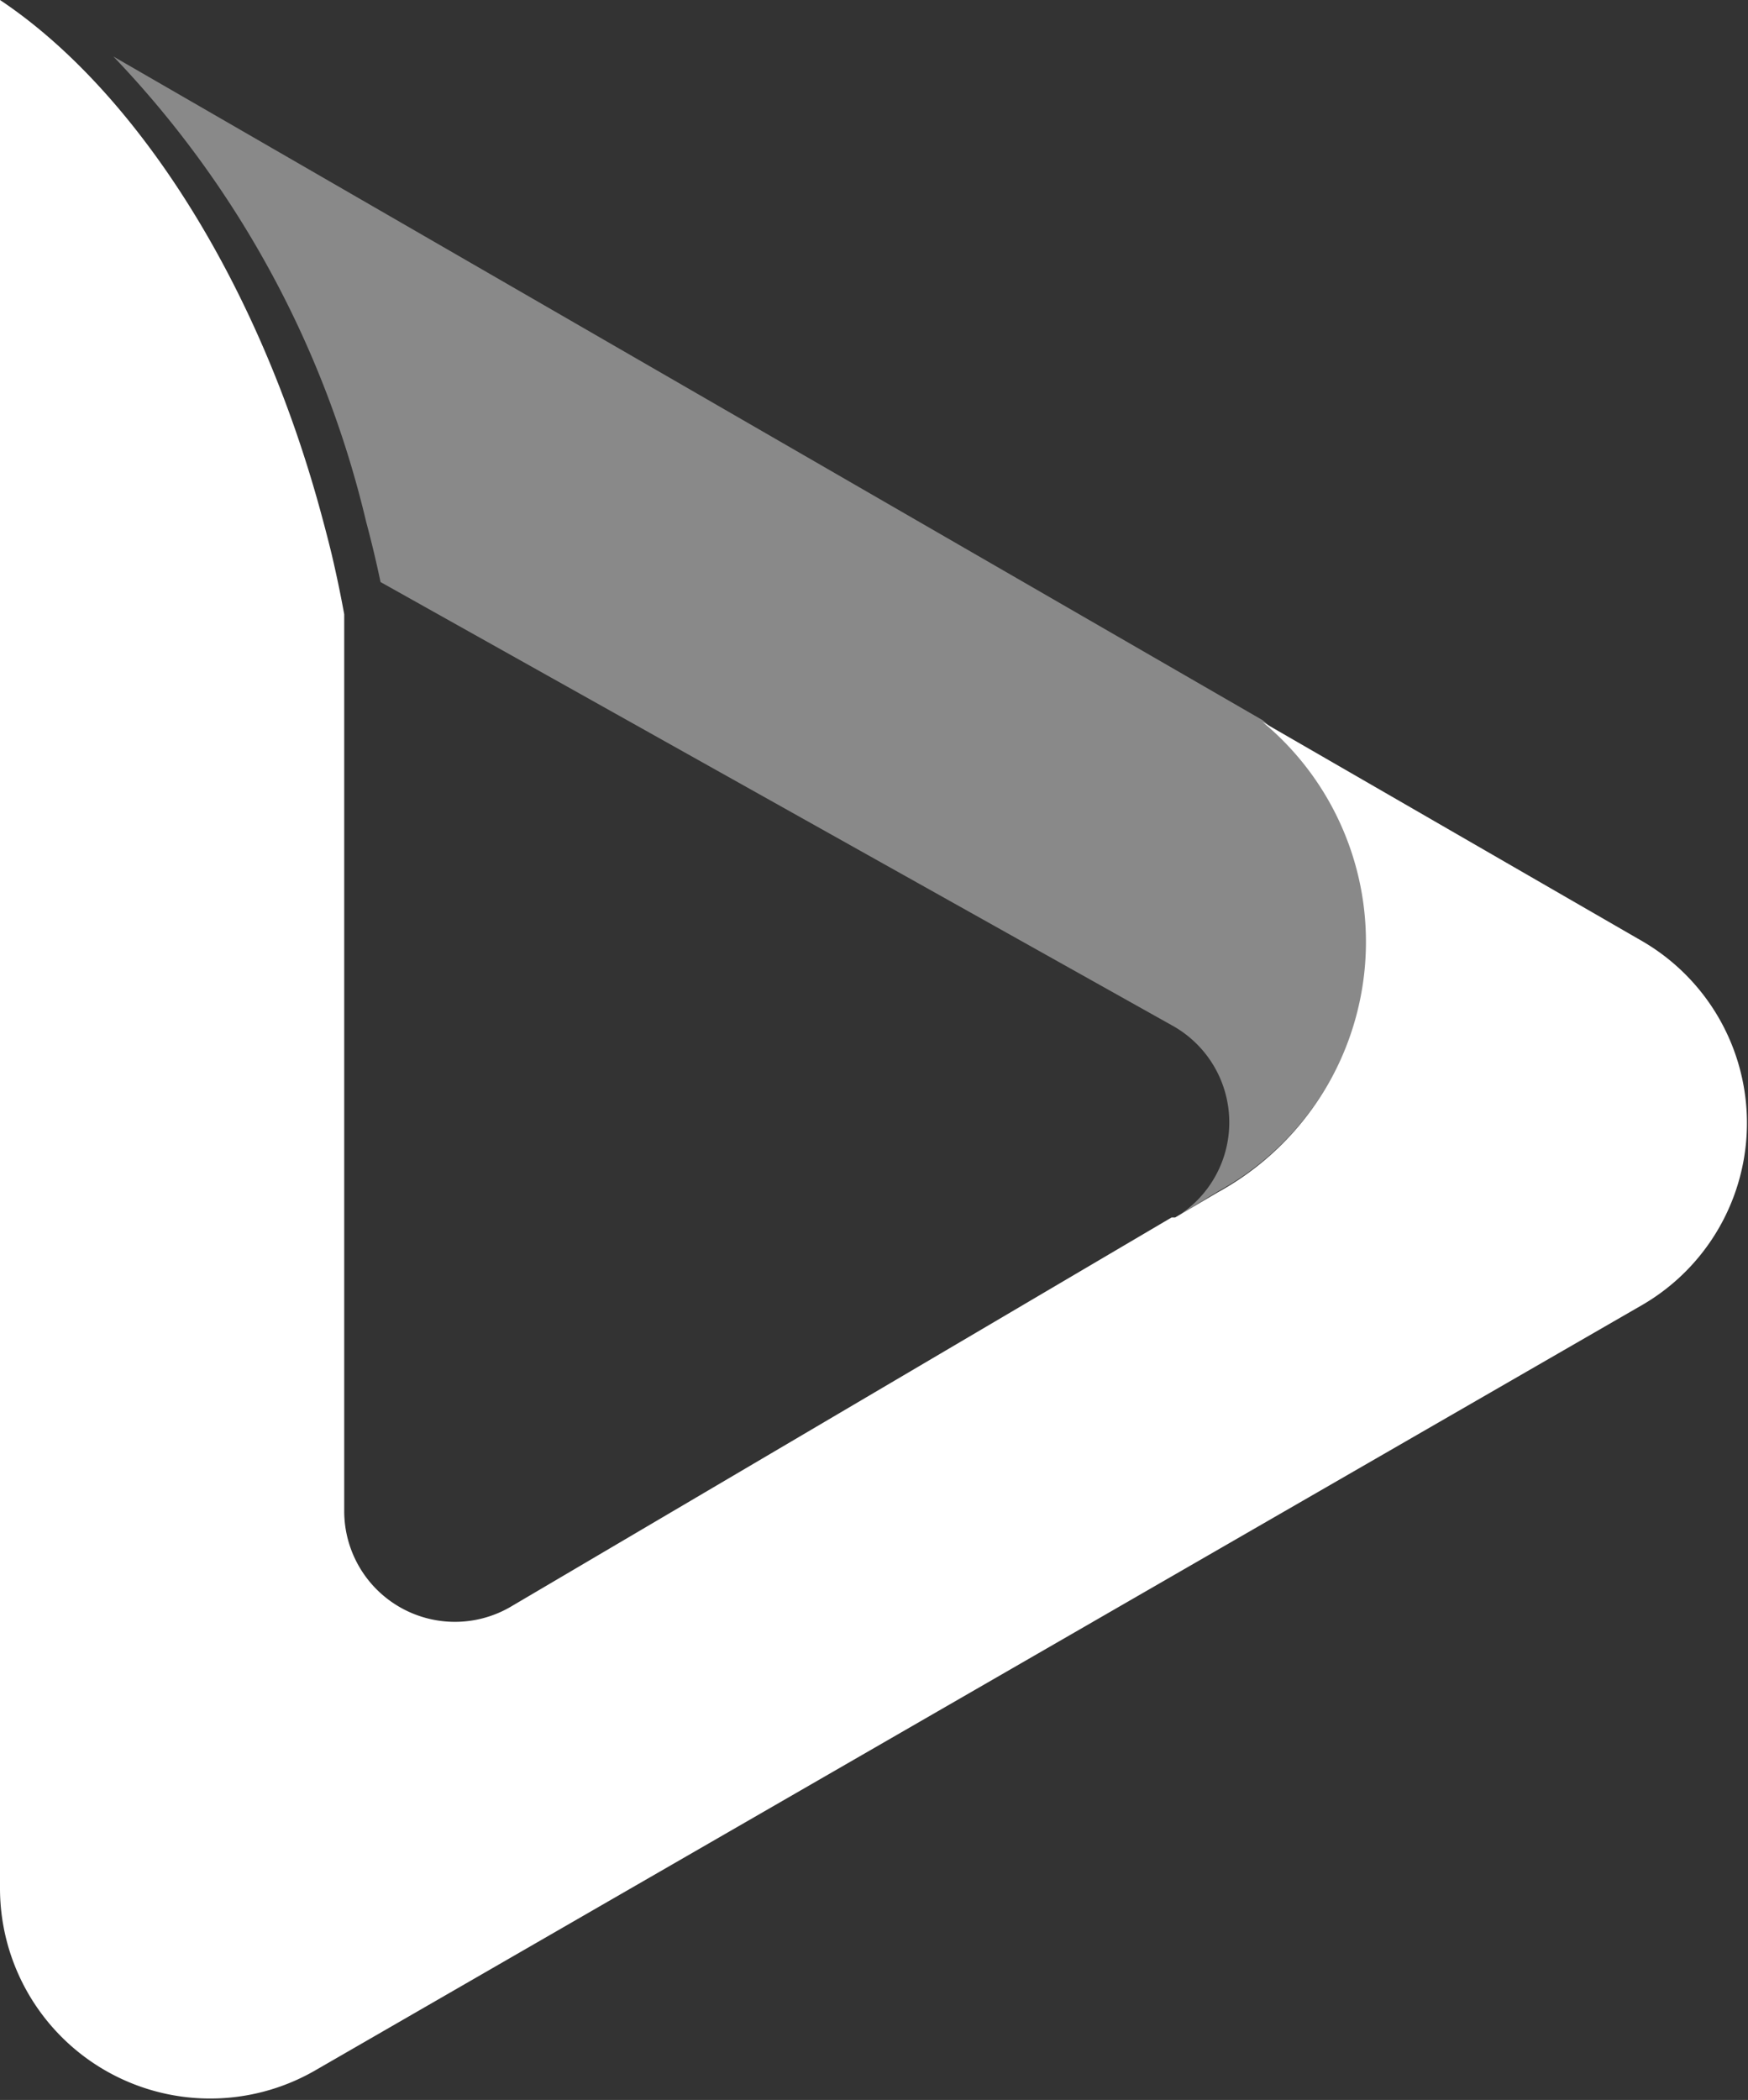 <svg xmlns="http://www.w3.org/2000/svg" viewBox="0 0 39 46.83"><rect x="0" y="0" width="39" height="46.83" fill="#333333" stroke="none"/><defs><style>.cls-1,.cls-2{fill:#fff;}.cls-2{opacity:0.42;}</style></defs><title>RFlogo</title><g id="Layer_2" data-name="Layer 2"><g id="Layer_1-2" data-name="Layer 1"><path class="cls-1" d="M36.66,21l-8.49-4.9a6.37,6.37,0,0,1-1,10.49l-.95.56-.08,0L11.38,35.84a2.47,2.47,0,0,1-3.7-2.14v-20q-.12-.66-.28-1.34-.09-.37-.19-.74C5.79,6.26,3,2,0,0V42.13a4.69,4.69,0,0,0,7,4.06L36.66,29.09A4.69,4.69,0,0,0,36.66,21Z"/><path class="cls-2" d="M28.17,16.06,2.53,1.26A22.5,22.5,0,0,1,8.17,11.64q.18.67.32,1.34l17.7,9.91a2.47,2.47,0,0,1,0,4.28l1-.61A6.37,6.37,0,0,0,28.17,16.06Z"/></g></g></svg>